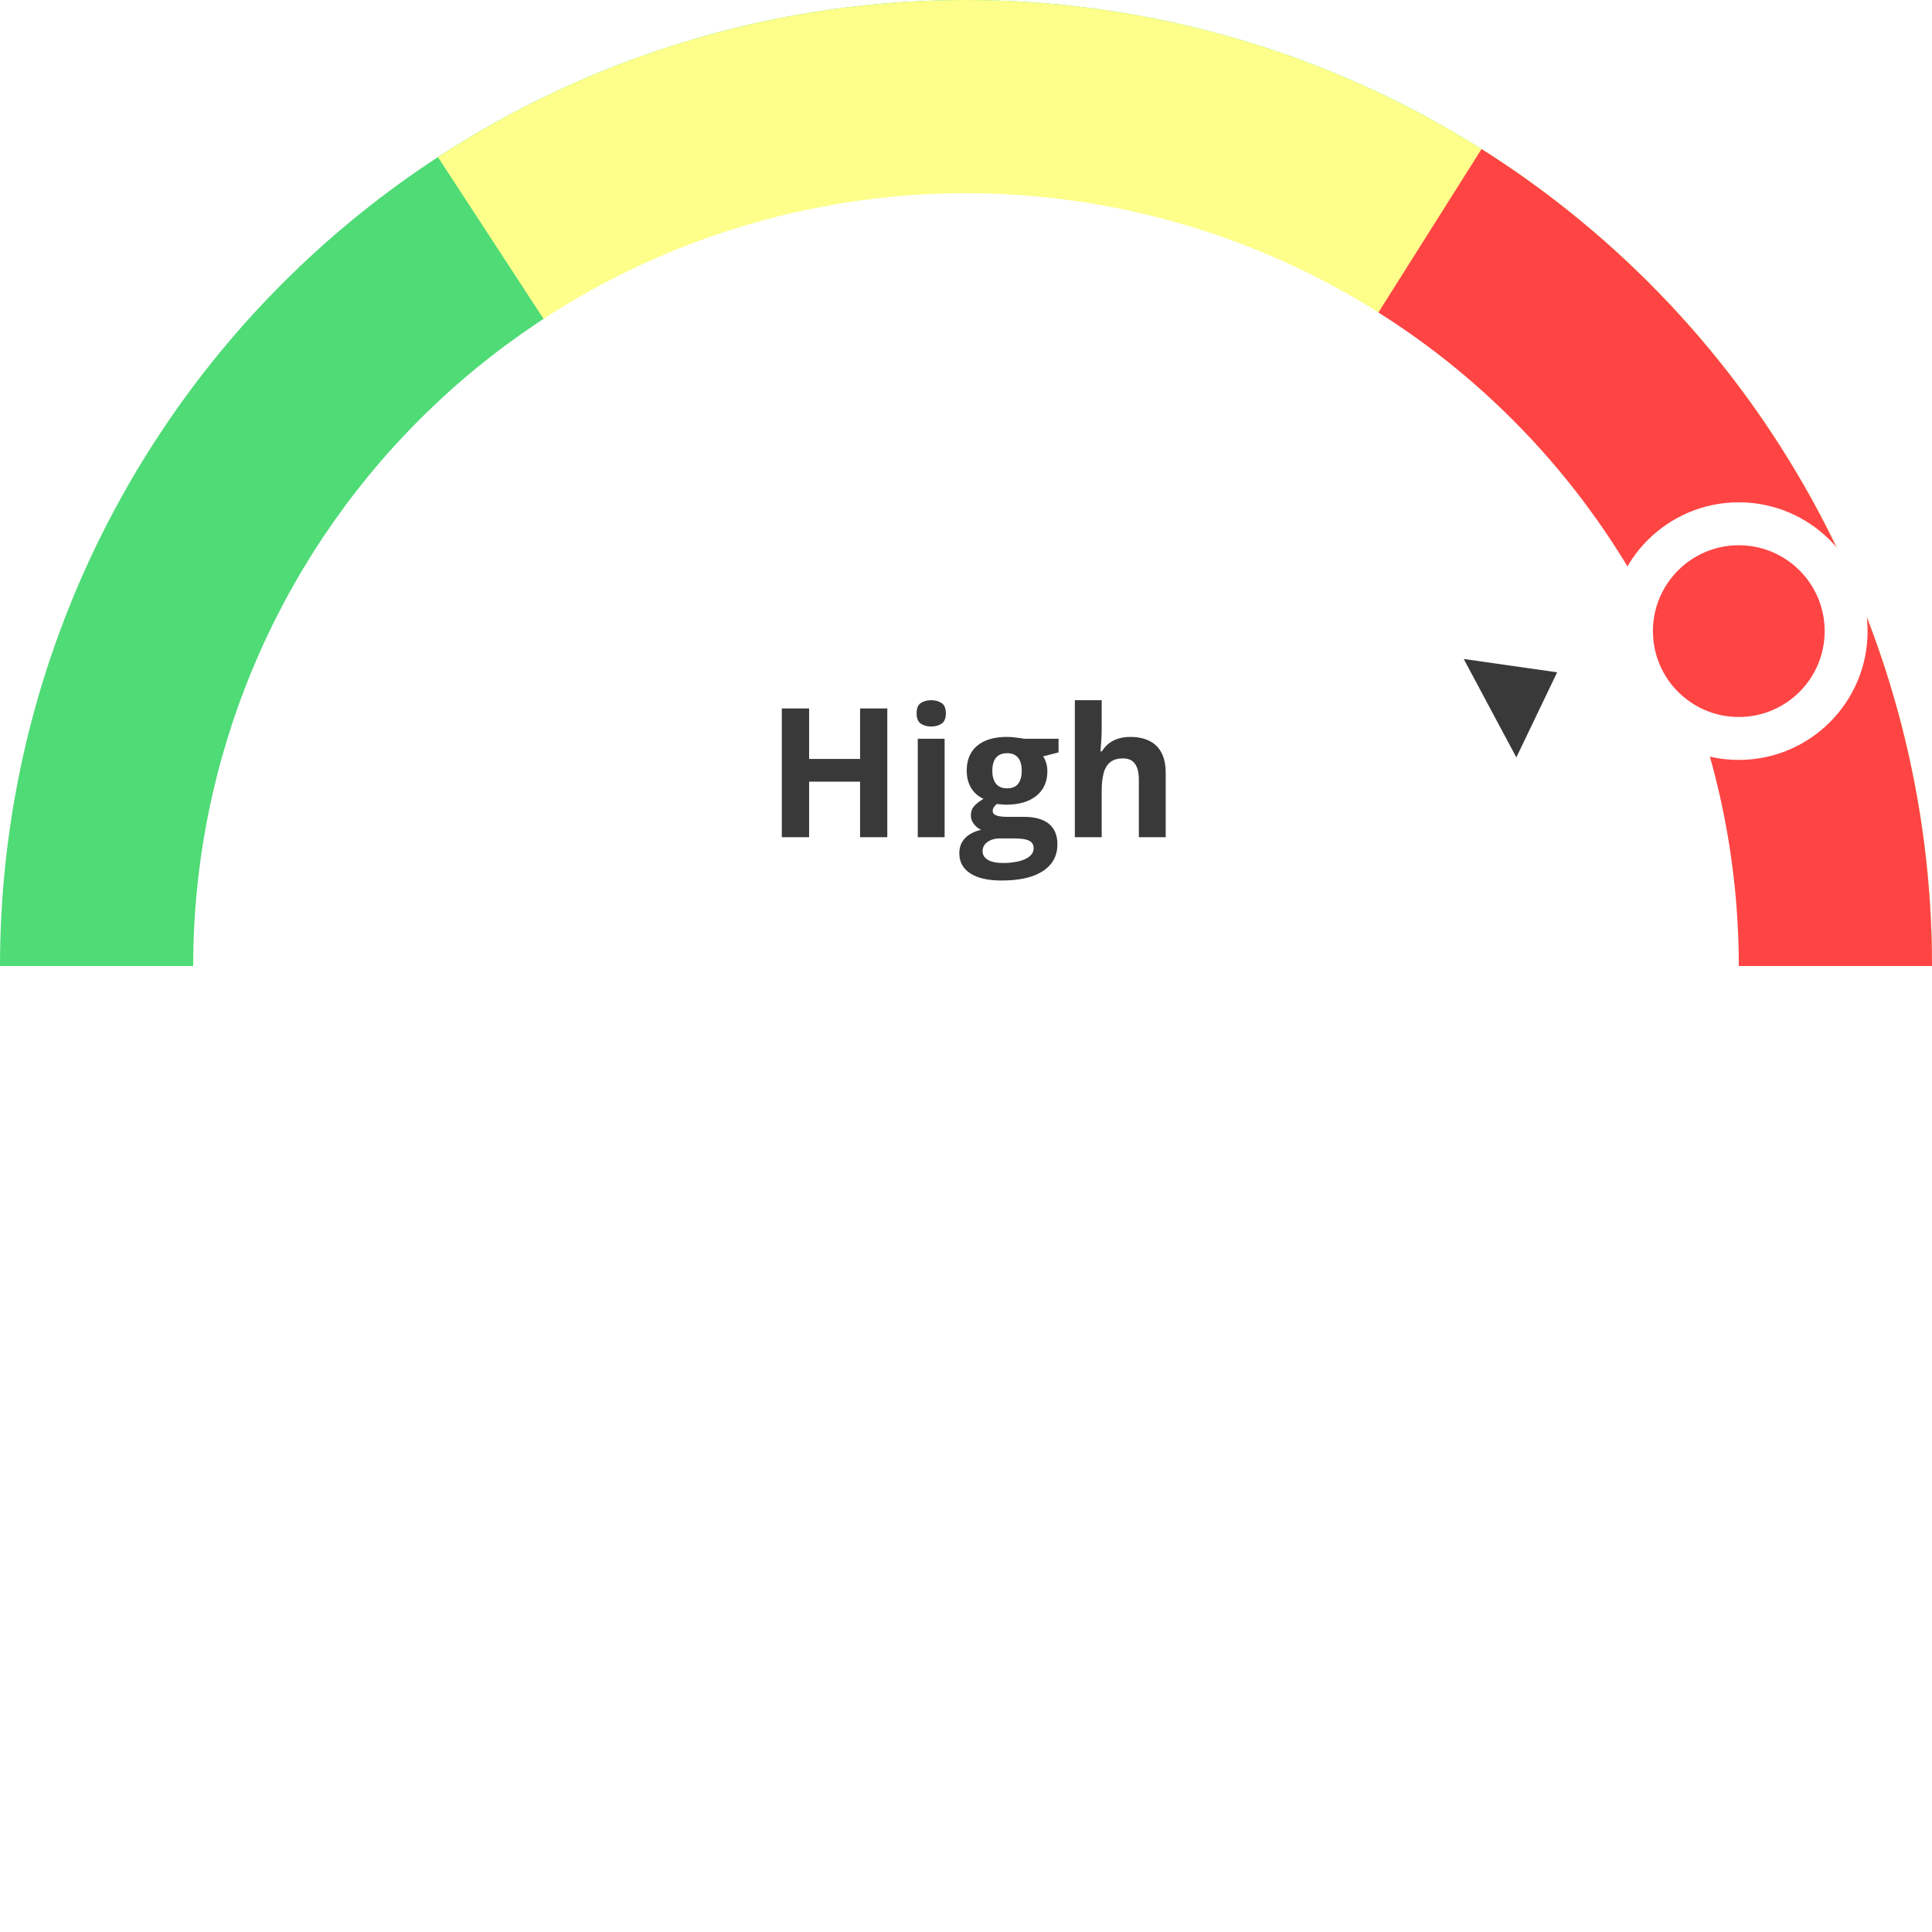 <svg width="150" height="150" viewBox="0 0 150 150" fill="none" xmlns="http://www.w3.org/2000/svg">
<path d="M150 75C150 65.151 148.06 55.398 144.291 46.299C140.522 37.199 134.997 28.931 128.033 21.967C121.069 15.003 112.801 9.478 103.701 5.709C94.602 1.94 84.849 -1.60463e-06 75 0C65.151 1.60463e-06 55.398 1.94 46.299 5.709C37.199 9.478 28.931 15.003 21.967 21.967C15.003 28.931 9.478 37.199 5.709 46.299C1.94 55.398 -3.20925e-06 65.151 0 75L75 75H150Z" fill="#4FDB76"/>
<path d="M150 75C150 61.487 146.349 48.224 139.433 36.615C132.517 25.005 122.592 15.48 110.709 9.046C98.825 2.612 85.424 -0.491 71.922 0.063C58.42 0.618 45.319 4.81 34.003 12.197L75 75H150Z" fill="#FDFF8A"/>
<path d="M150 75C150 62.335 146.793 49.876 140.677 38.785C134.561 27.694 125.737 18.332 115.026 11.573L75 75H150Z" fill="#FF4444"/>
<path d="M135 75C135 59.087 128.679 43.826 117.426 32.574C106.174 21.321 90.913 15 75 15C59.087 15 43.826 21.321 32.574 32.574C21.321 43.826 15 59.087 15 75L75 75H135Z" fill="white"/>
<path d="M68.89 65H66.777V60.687H62.819V65H60.7V55.006H62.819V58.923H66.777V55.006H68.89V65ZM73.34 57.357V65H71.255V57.357H73.34ZM72.301 54.363C72.611 54.363 72.877 54.436 73.101 54.582C73.324 54.723 73.436 54.99 73.436 55.382C73.436 55.769 73.324 56.038 73.101 56.188C72.877 56.334 72.611 56.407 72.301 56.407C71.986 56.407 71.717 56.334 71.494 56.188C71.275 56.038 71.166 55.769 71.166 55.382C71.166 54.99 71.275 54.723 71.494 54.582C71.717 54.436 71.986 54.363 72.301 54.363ZM77.769 68.363C76.703 68.363 75.887 68.176 75.322 67.803C74.762 67.434 74.481 66.914 74.481 66.244C74.481 65.784 74.625 65.399 74.912 65.089C75.199 64.779 75.621 64.558 76.177 64.426C75.963 64.335 75.776 64.186 75.616 63.981C75.457 63.772 75.377 63.551 75.377 63.318C75.377 63.027 75.461 62.785 75.63 62.594C75.799 62.398 76.042 62.206 76.361 62.02C75.96 61.846 75.641 61.568 75.404 61.185C75.172 60.803 75.056 60.352 75.056 59.832C75.056 59.276 75.176 58.804 75.418 58.417C75.664 58.025 76.019 57.727 76.484 57.522C76.954 57.316 77.523 57.214 78.193 57.214C78.335 57.214 78.499 57.223 78.686 57.241C78.872 57.259 79.043 57.28 79.198 57.303C79.358 57.325 79.465 57.344 79.519 57.357H82.186V58.417L80.989 58.725C81.099 58.893 81.181 59.073 81.235 59.265C81.29 59.456 81.317 59.659 81.317 59.873C81.317 60.693 81.03 61.334 80.456 61.794C79.886 62.25 79.093 62.477 78.077 62.477C77.836 62.464 77.608 62.446 77.394 62.423C77.289 62.505 77.209 62.592 77.154 62.683C77.1 62.774 77.072 62.87 77.072 62.97C77.072 63.07 77.113 63.154 77.195 63.223C77.282 63.286 77.409 63.337 77.578 63.373C77.751 63.405 77.966 63.421 78.221 63.421H79.519C80.358 63.421 80.996 63.601 81.434 63.961C81.876 64.321 82.097 64.85 82.097 65.547C82.097 66.44 81.723 67.133 80.976 67.625C80.233 68.117 79.164 68.363 77.769 68.363ZM77.858 67.003C78.355 67.003 78.781 66.955 79.137 66.859C79.497 66.768 79.772 66.636 79.964 66.463C80.155 66.294 80.251 66.091 80.251 65.855C80.251 65.663 80.194 65.51 80.08 65.397C79.971 65.287 79.802 65.21 79.574 65.164C79.351 65.118 79.064 65.096 78.713 65.096H77.633C77.378 65.096 77.147 65.137 76.942 65.219C76.742 65.301 76.582 65.415 76.464 65.561C76.345 65.711 76.286 65.884 76.286 66.08C76.286 66.367 76.423 66.593 76.696 66.757C76.974 66.921 77.362 67.003 77.858 67.003ZM78.193 61.206C78.585 61.206 78.872 61.085 79.055 60.844C79.237 60.602 79.328 60.274 79.328 59.859C79.328 59.399 79.232 59.055 79.041 58.827C78.854 58.595 78.572 58.478 78.193 58.478C77.811 58.478 77.523 58.595 77.332 58.827C77.141 59.055 77.045 59.399 77.045 59.859C77.045 60.274 77.138 60.602 77.325 60.844C77.517 61.085 77.806 61.206 78.193 61.206ZM85.535 54.363V56.53C85.535 56.908 85.522 57.269 85.494 57.61C85.471 57.952 85.453 58.194 85.439 58.335H85.549C85.713 58.071 85.907 57.856 86.13 57.692C86.358 57.528 86.608 57.408 86.882 57.33C87.155 57.253 87.449 57.214 87.764 57.214C88.315 57.214 88.796 57.312 89.206 57.508C89.616 57.699 89.935 58.002 90.163 58.417C90.391 58.827 90.505 59.36 90.505 60.017V65H88.42V60.536C88.42 59.989 88.32 59.577 88.119 59.299C87.919 59.021 87.609 58.882 87.189 58.882C86.77 58.882 86.44 58.98 86.198 59.176C85.957 59.367 85.786 59.652 85.686 60.03C85.585 60.404 85.535 60.862 85.535 61.404V65H83.45V54.363H85.535Z" fill="#393939"/>
<g filter="url(#filter0_d_9564_12312)">
<circle cx="135" cy="45" r="10" fill="white"/>
<circle cx="135" cy="45" r="6.667" fill="#FF4444"/>
</g>
<path d="M120.896 52.198L117.729 58.805L113.643 51.163L120.896 52.198Z" fill="#393939"/>
<defs>
<filter id="filter0_d_9564_12312" x="121" y="35" width="28" height="28" filterUnits="userSpaceOnUse" color-interpolation-filters="sRGB">
<feFlood flood-opacity="0" result="BackgroundImageFix"/>
<feColorMatrix in="SourceAlpha" type="matrix" values="0 0 0 0 0 0 0 0 0 0 0 0 0 0 0 0 0 0 127 0" result="hardAlpha"/>
<feOffset dy="4"/>
<feGaussianBlur stdDeviation="2"/>
<feColorMatrix type="matrix" values="0 0 0 0 0 0 0 0 0 0 0 0 0 0 0 0 0 0 0.25 0"/>
<feBlend mode="normal" in2="BackgroundImageFix" result="effect1_dropShadow_9564_12312"/>
<feBlend mode="normal" in="SourceGraphic" in2="effect1_dropShadow_9564_12312" result="shape"/>
</filter>
</defs>
</svg>
